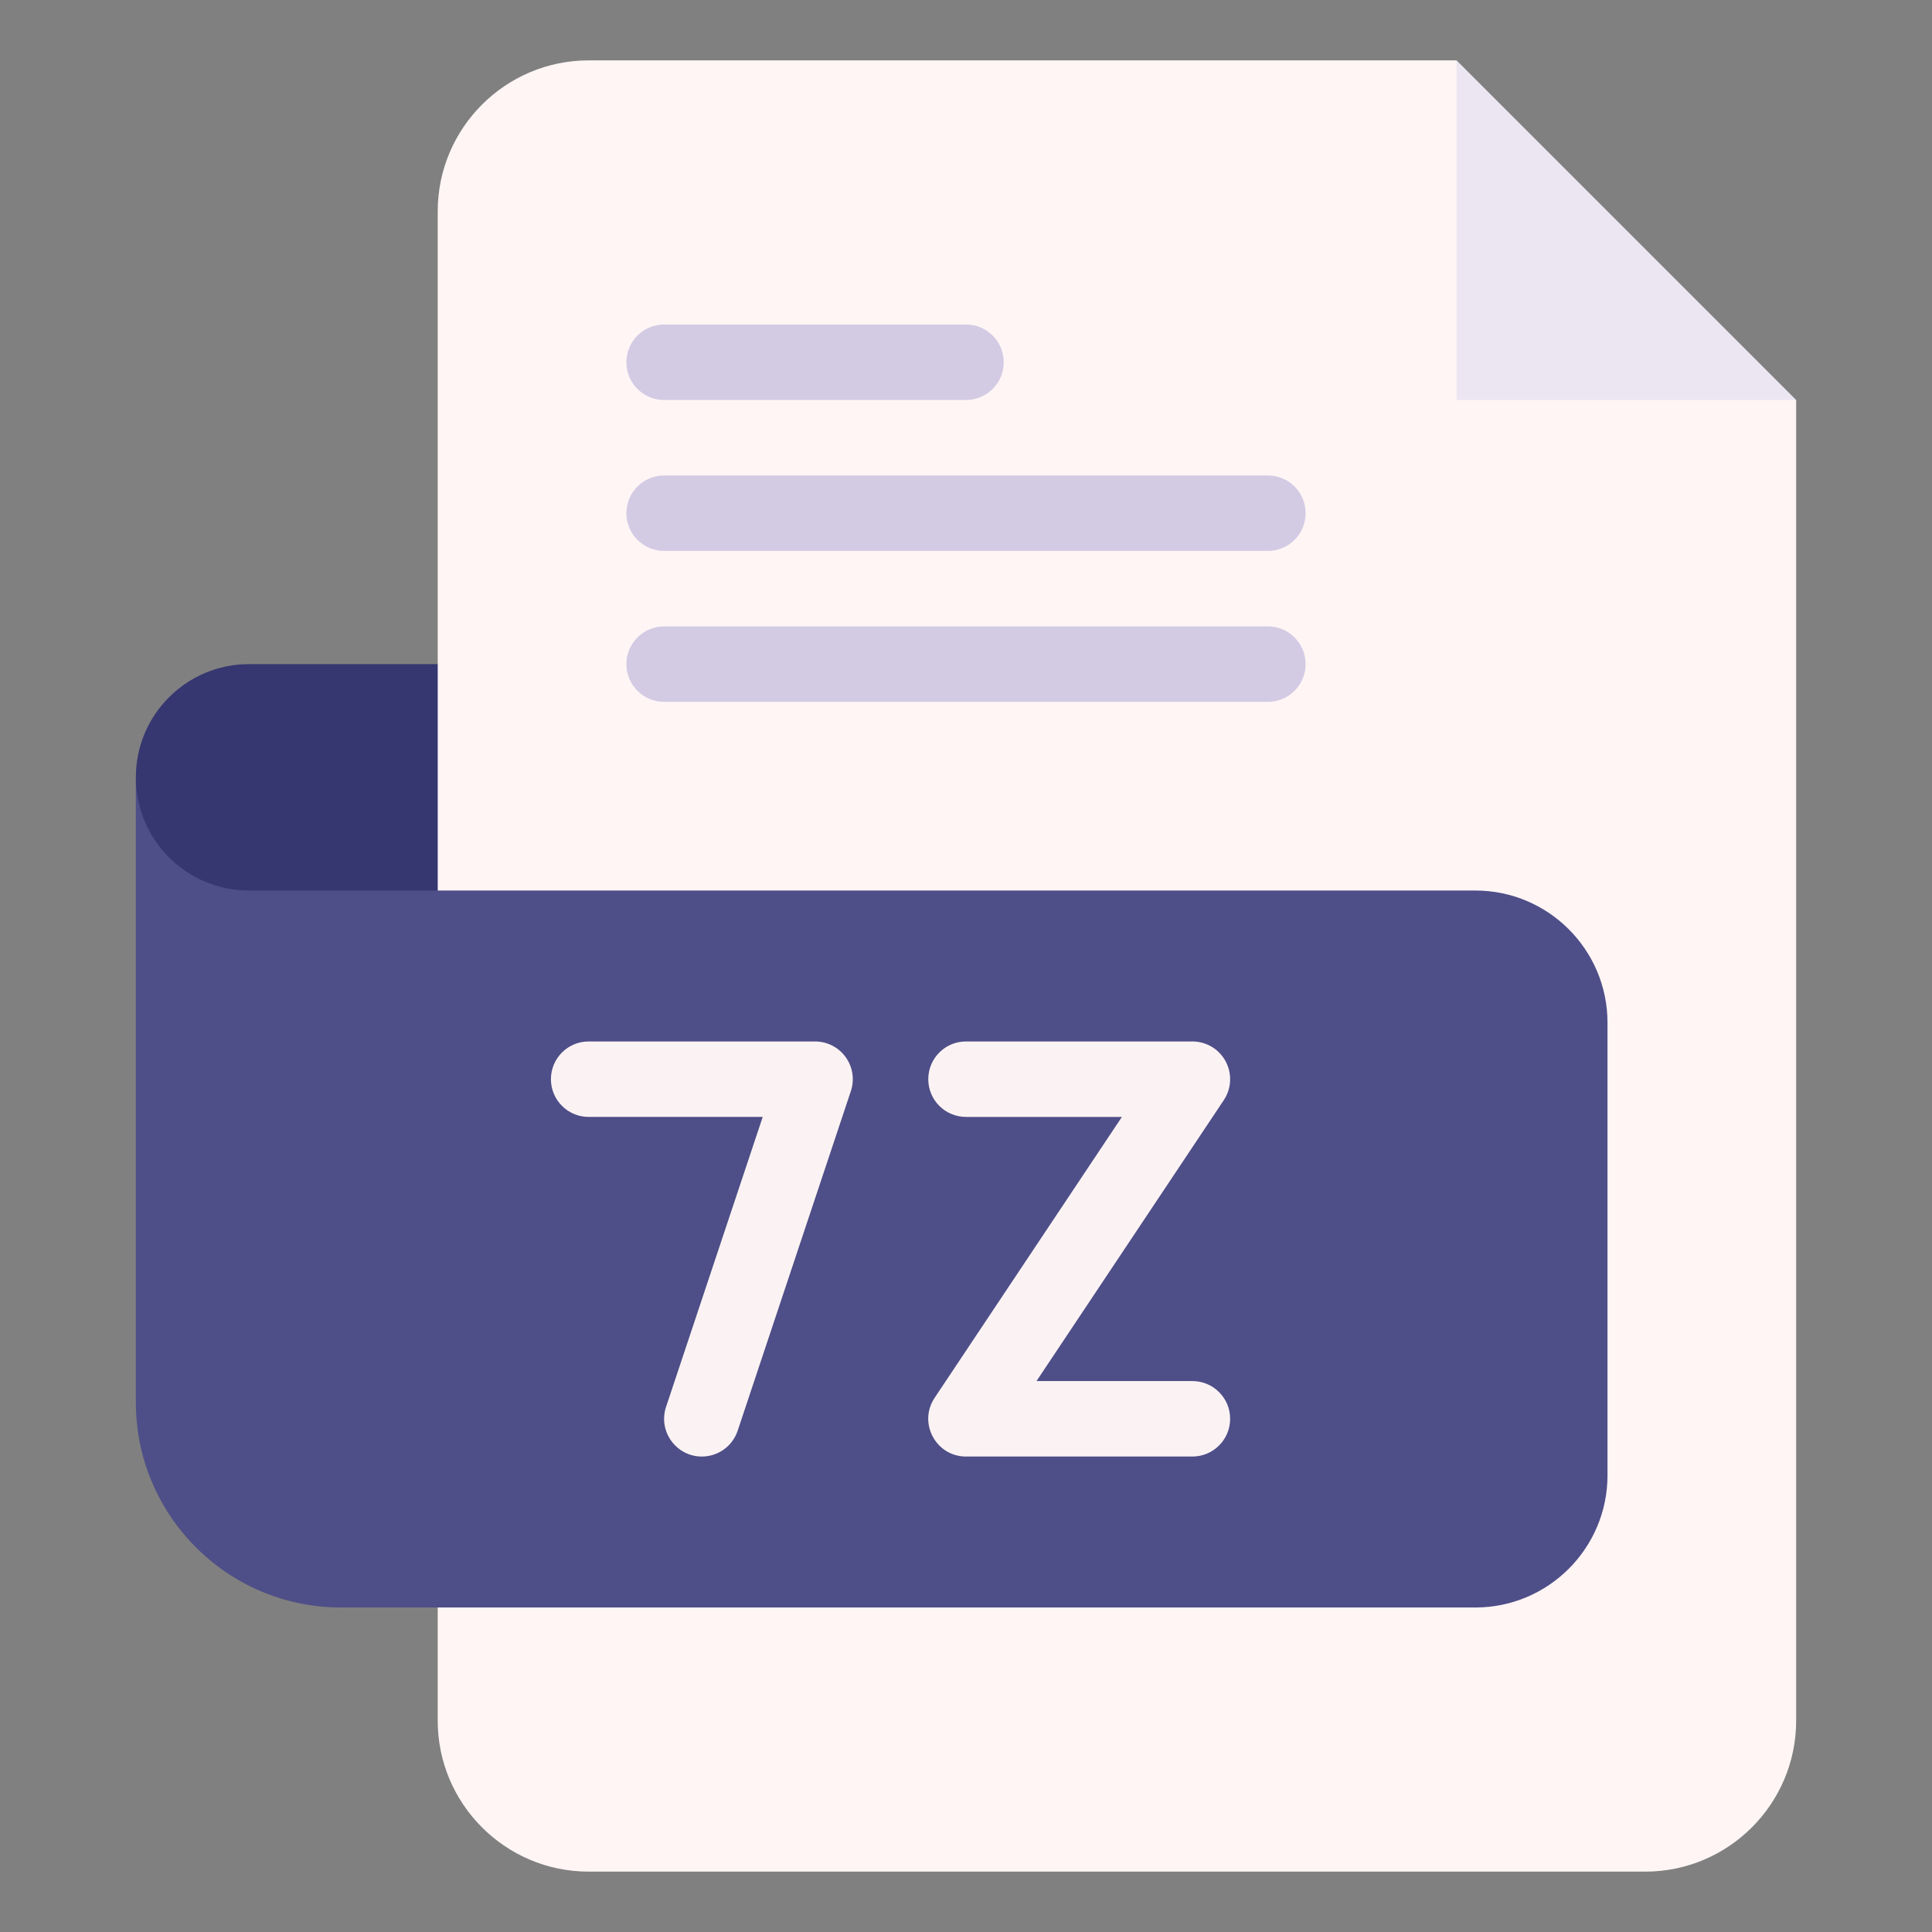 <svg enable-background="new 0 0 512 512" height="512" viewBox="0 0 512 512" width="512" xmlns="http://www.w3.org/2000/svg"><rect x="0" y="0" width="512" height="512" fill="#808080" stroke="none"/><g id="_x39_8_x2C__7z_x2C__file_type_x2C__file_format_x2C__file_extension_x2C__document"><g id="XMLID_2198_"><g id="XMLID_2206_"><path id="XMLID_12787_" d="m386 16h-20-210c-22.056 0-40 17.944-40 40v120l-10 30 10 30v220c0 22.056 17.944 40 40 40h280c22.056 0 40-17.944 40-40v-330-20l-70-20z" fill="#fff5f5"/><path id="XMLID_12786_" d="m386 106h90l-90-90z" fill="#ece6f2"/><g id="XMLID_2223_"><g id="XMLID_1356_"><path id="XMLID_1357_" d="m256 106h-80c-5.523 0-10-4.477-10-10s4.477-10 10-10h80c5.523 0 10 4.477 10 10s-4.477 10-10 10z" fill="#d3cbe4"/></g></g><g id="XMLID_2218_"><g id="XMLID_1353_"><path id="XMLID_1354_" d="m336 146h-160c-5.523 0-10-4.477-10-10s4.477-10 10-10h160c5.522 0 10 4.477 10 10s-4.478 10-10 10z" fill="#d3cbe4"/></g></g><g id="XMLID_2213_"><g id="XMLID_1350_"><path id="XMLID_1351_" d="m336 186h-160c-5.523 0-10-4.477-10-10s4.477-10 10-10h160c5.522 0 10 4.477 10 10s-4.478 10-10 10z" fill="#d3cbe4"/></g></g><path id="XMLID_12782_" d="m391 236h-275l-80-30v165.667c0 29.959 24.374 54.333 54.334 54.333h300.667c19.299 0 35-15.701 35-35v-120c-.001-19.299-15.702-35-35.001-35z" fill="#4e4e88"/><path id="XMLID_12781_" d="m116 236h-50c-16.569 0-30-13.431-30-30 0-16.569 13.431-30 30-30h50z" fill="#363671"/></g><g id="XMLID_2201_" fill="#fbf3f3"><path id="XMLID_12723_" d="m316 365.997h-41.315l49.635-74.453c2.046-3.068 2.236-7.014.496-10.266-1.74-3.251-5.129-5.281-8.816-5.281h-60c-5.523 0-10 4.478-10 10s4.477 10 10 10h41.314l-49.634 74.453c-4.421 6.63.339 15.547 8.32 15.547h60c5.522 0 10-4.478 10-10s-4.478-10-10-10z"/><path id="XMLID_12722_" d="m216 275.997h-60c-5.523 0-10 4.478-10 10s4.477 10 10 10h46.126l-25.613 76.838c-2.165 6.496 2.697 13.165 9.488 13.165 4.187 0 8.089-2.65 9.485-6.841l30-90c1.017-3.05.505-6.401-1.375-9.009-1.878-2.608-4.897-4.153-8.111-4.153z"/></g></g></g></svg>